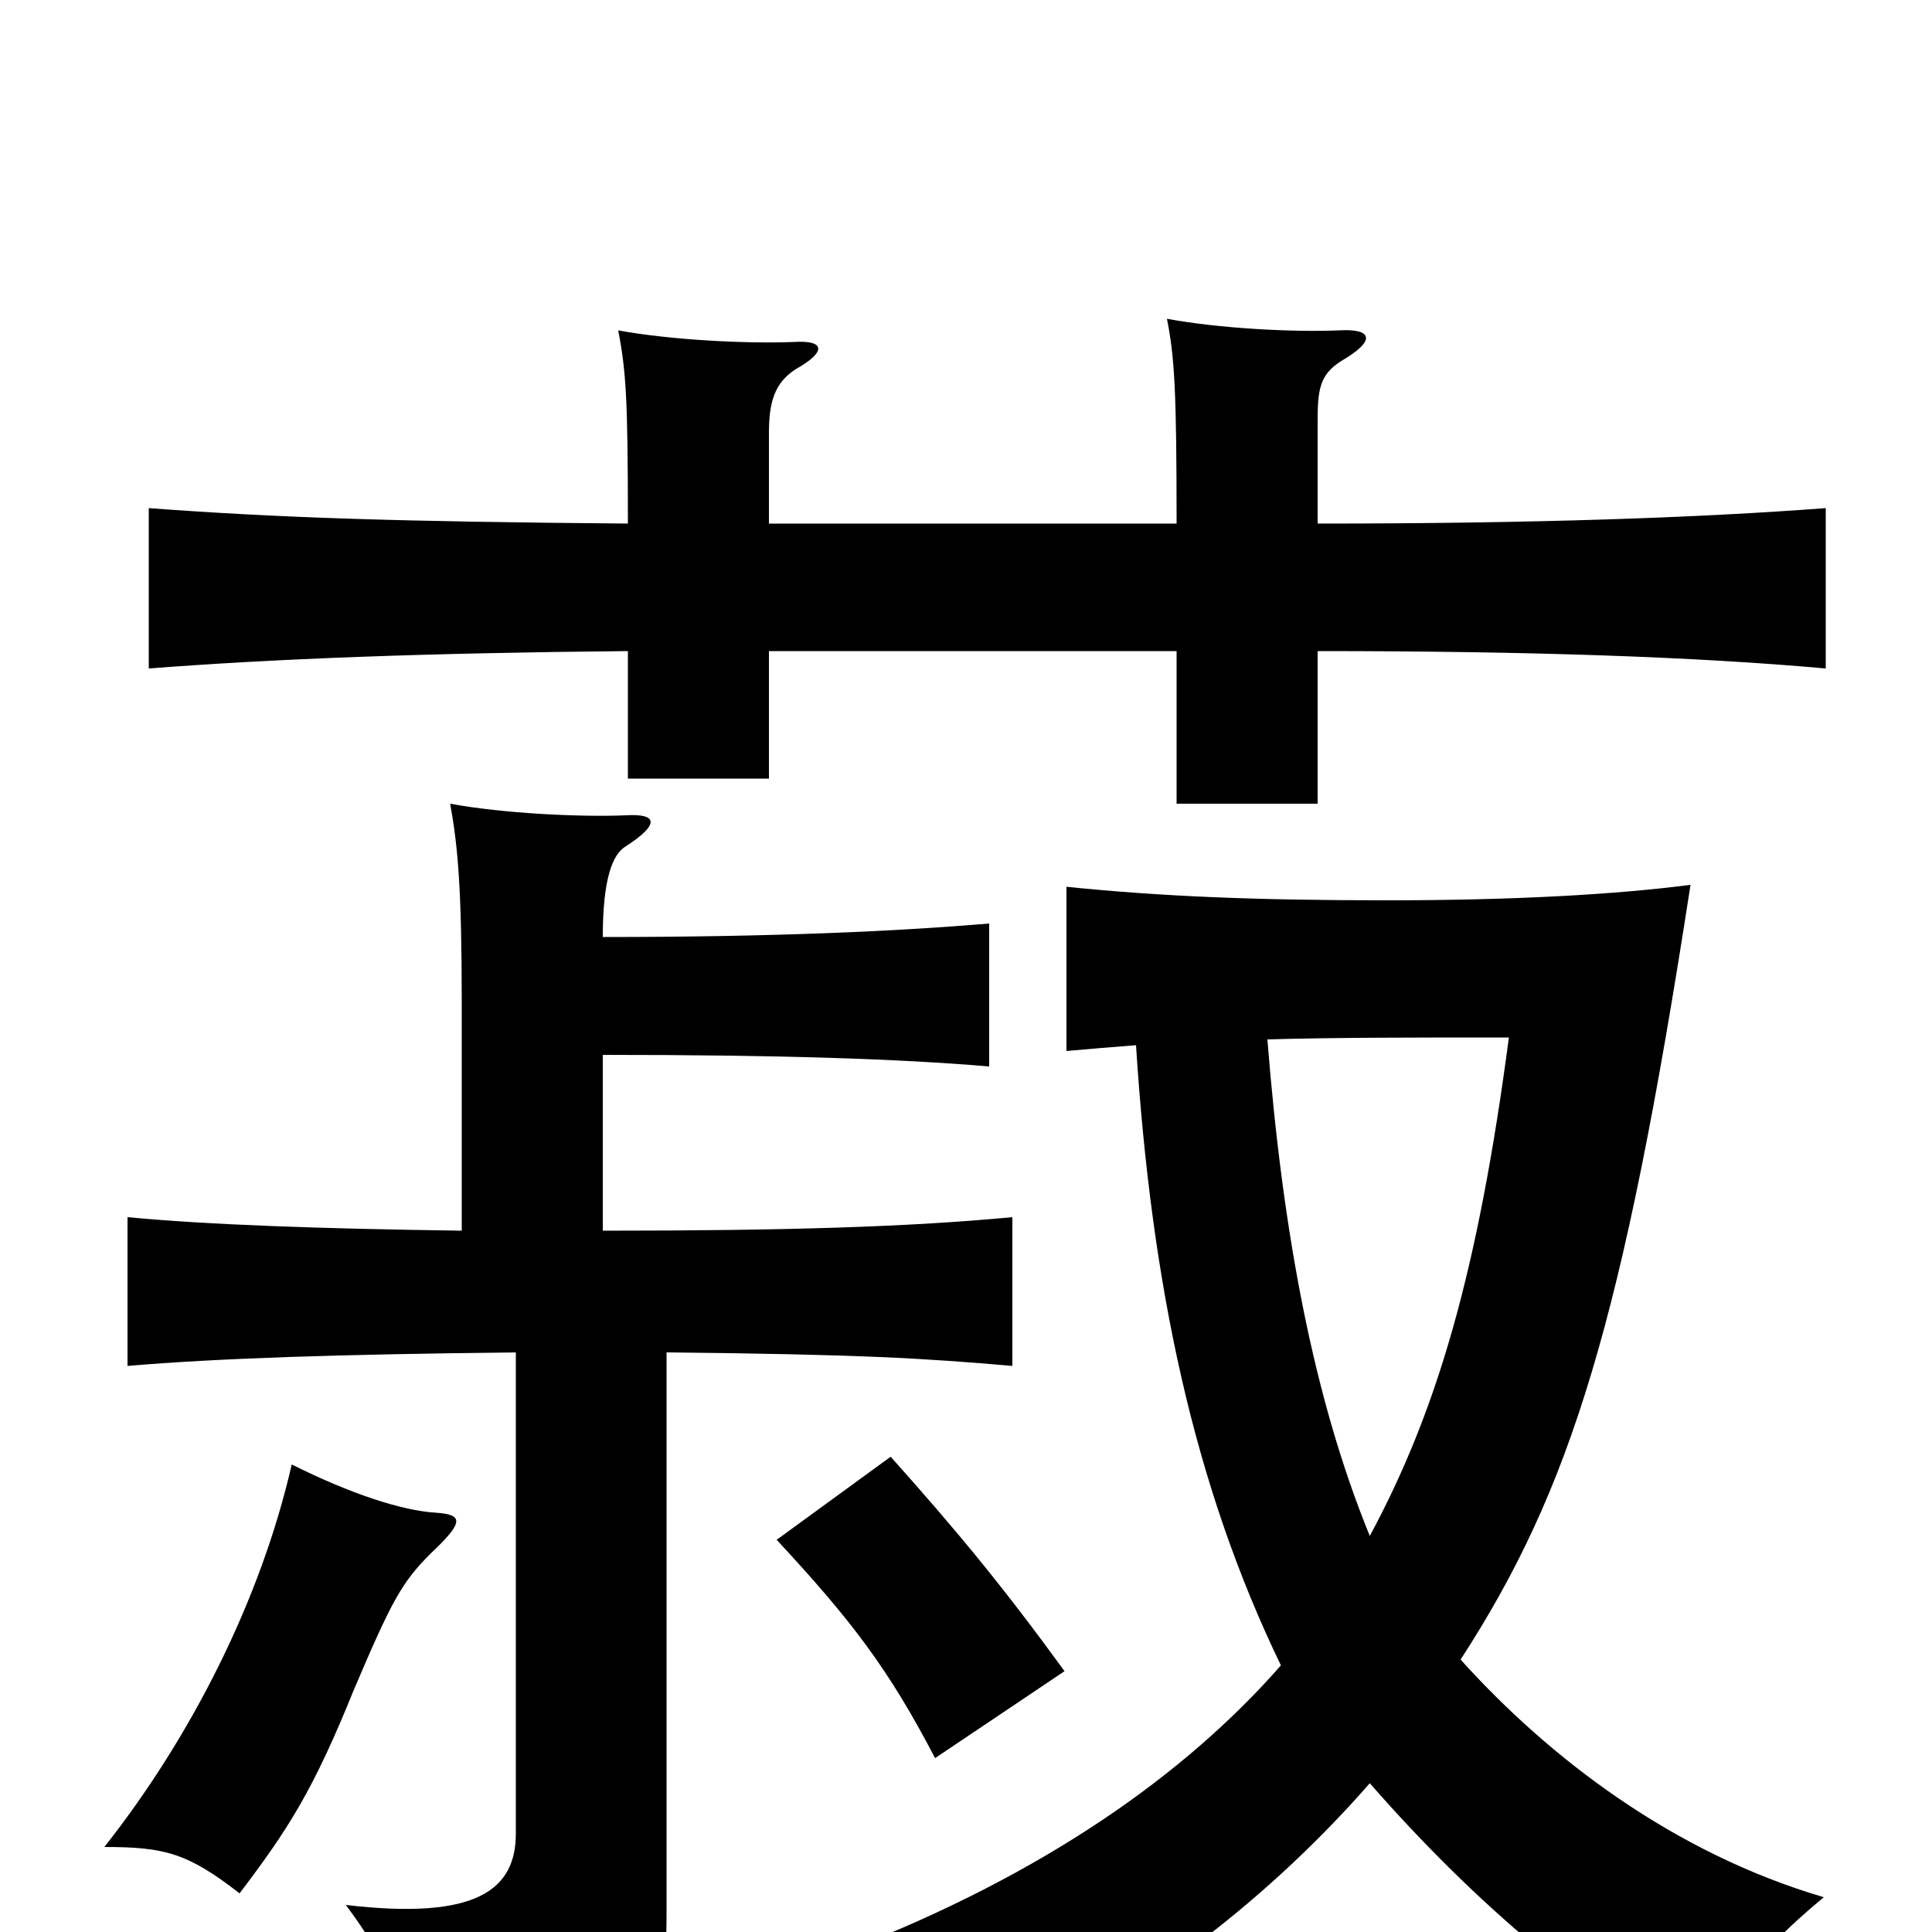 <svg xmlns="http://www.w3.org/2000/svg" viewBox="0 -1000 1000 1000">
	<path fill="#000000" d="M226 -217C208 -218 181 -227 151 -242C135 -172 99 -101 54 -44C85 -44 97 -41 124 -20C149 -53 162 -73 183 -125C203 -172 208 -181 223 -196C240 -212 240 -216 226 -217ZM551 -135C519 -179 495 -208 461 -246L402 -203C441 -161 460 -136 484 -90ZM325 -663V-597H398V-663H609V-584H682V-663C793 -663 878 -660 945 -654V-737C879 -732 794 -729 682 -729V-782C682 -798 683 -806 694 -813C713 -824 710 -830 693 -829C669 -828 631 -830 604 -835C608 -815 609 -797 609 -729H398V-776C398 -792 401 -802 412 -809C428 -818 427 -824 411 -823C387 -822 347 -824 320 -829C324 -808 325 -794 325 -729C206 -730 144 -732 77 -737V-654C142 -659 219 -662 325 -663ZM312 -454C403 -454 465 -452 512 -448V-522C465 -518 401 -515 312 -515C312 -545 317 -558 324 -562C341 -573 341 -579 324 -578C300 -577 260 -579 233 -584C237 -562 239 -540 239 -481V-363C167 -364 108 -366 66 -370V-293C113 -297 175 -299 267 -300V-51C267 -22 247 -6 179 -14C200 14 211 39 215 71C339 44 345 37 345 -9V-300C445 -299 478 -297 524 -293V-370C471 -365 409 -363 312 -363ZM656 -462C690 -463 731 -463 781 -463C765 -342 744 -270 709 -205C680 -276 664 -361 656 -462ZM588 -459C596 -334 618 -231 663 -138C613 -81 540 -30 440 9C473 28 497 51 508 74C595 32 660 -21 709 -77C765 -13 822 34 884 70C895 34 904 15 944 -18C866 -41 802 -90 756 -141C813 -229 840 -315 875 -542C836 -537 784 -534 718 -534C650 -534 601 -536 552 -541V-456C563 -457 575 -458 588 -459Z"/>
</svg>